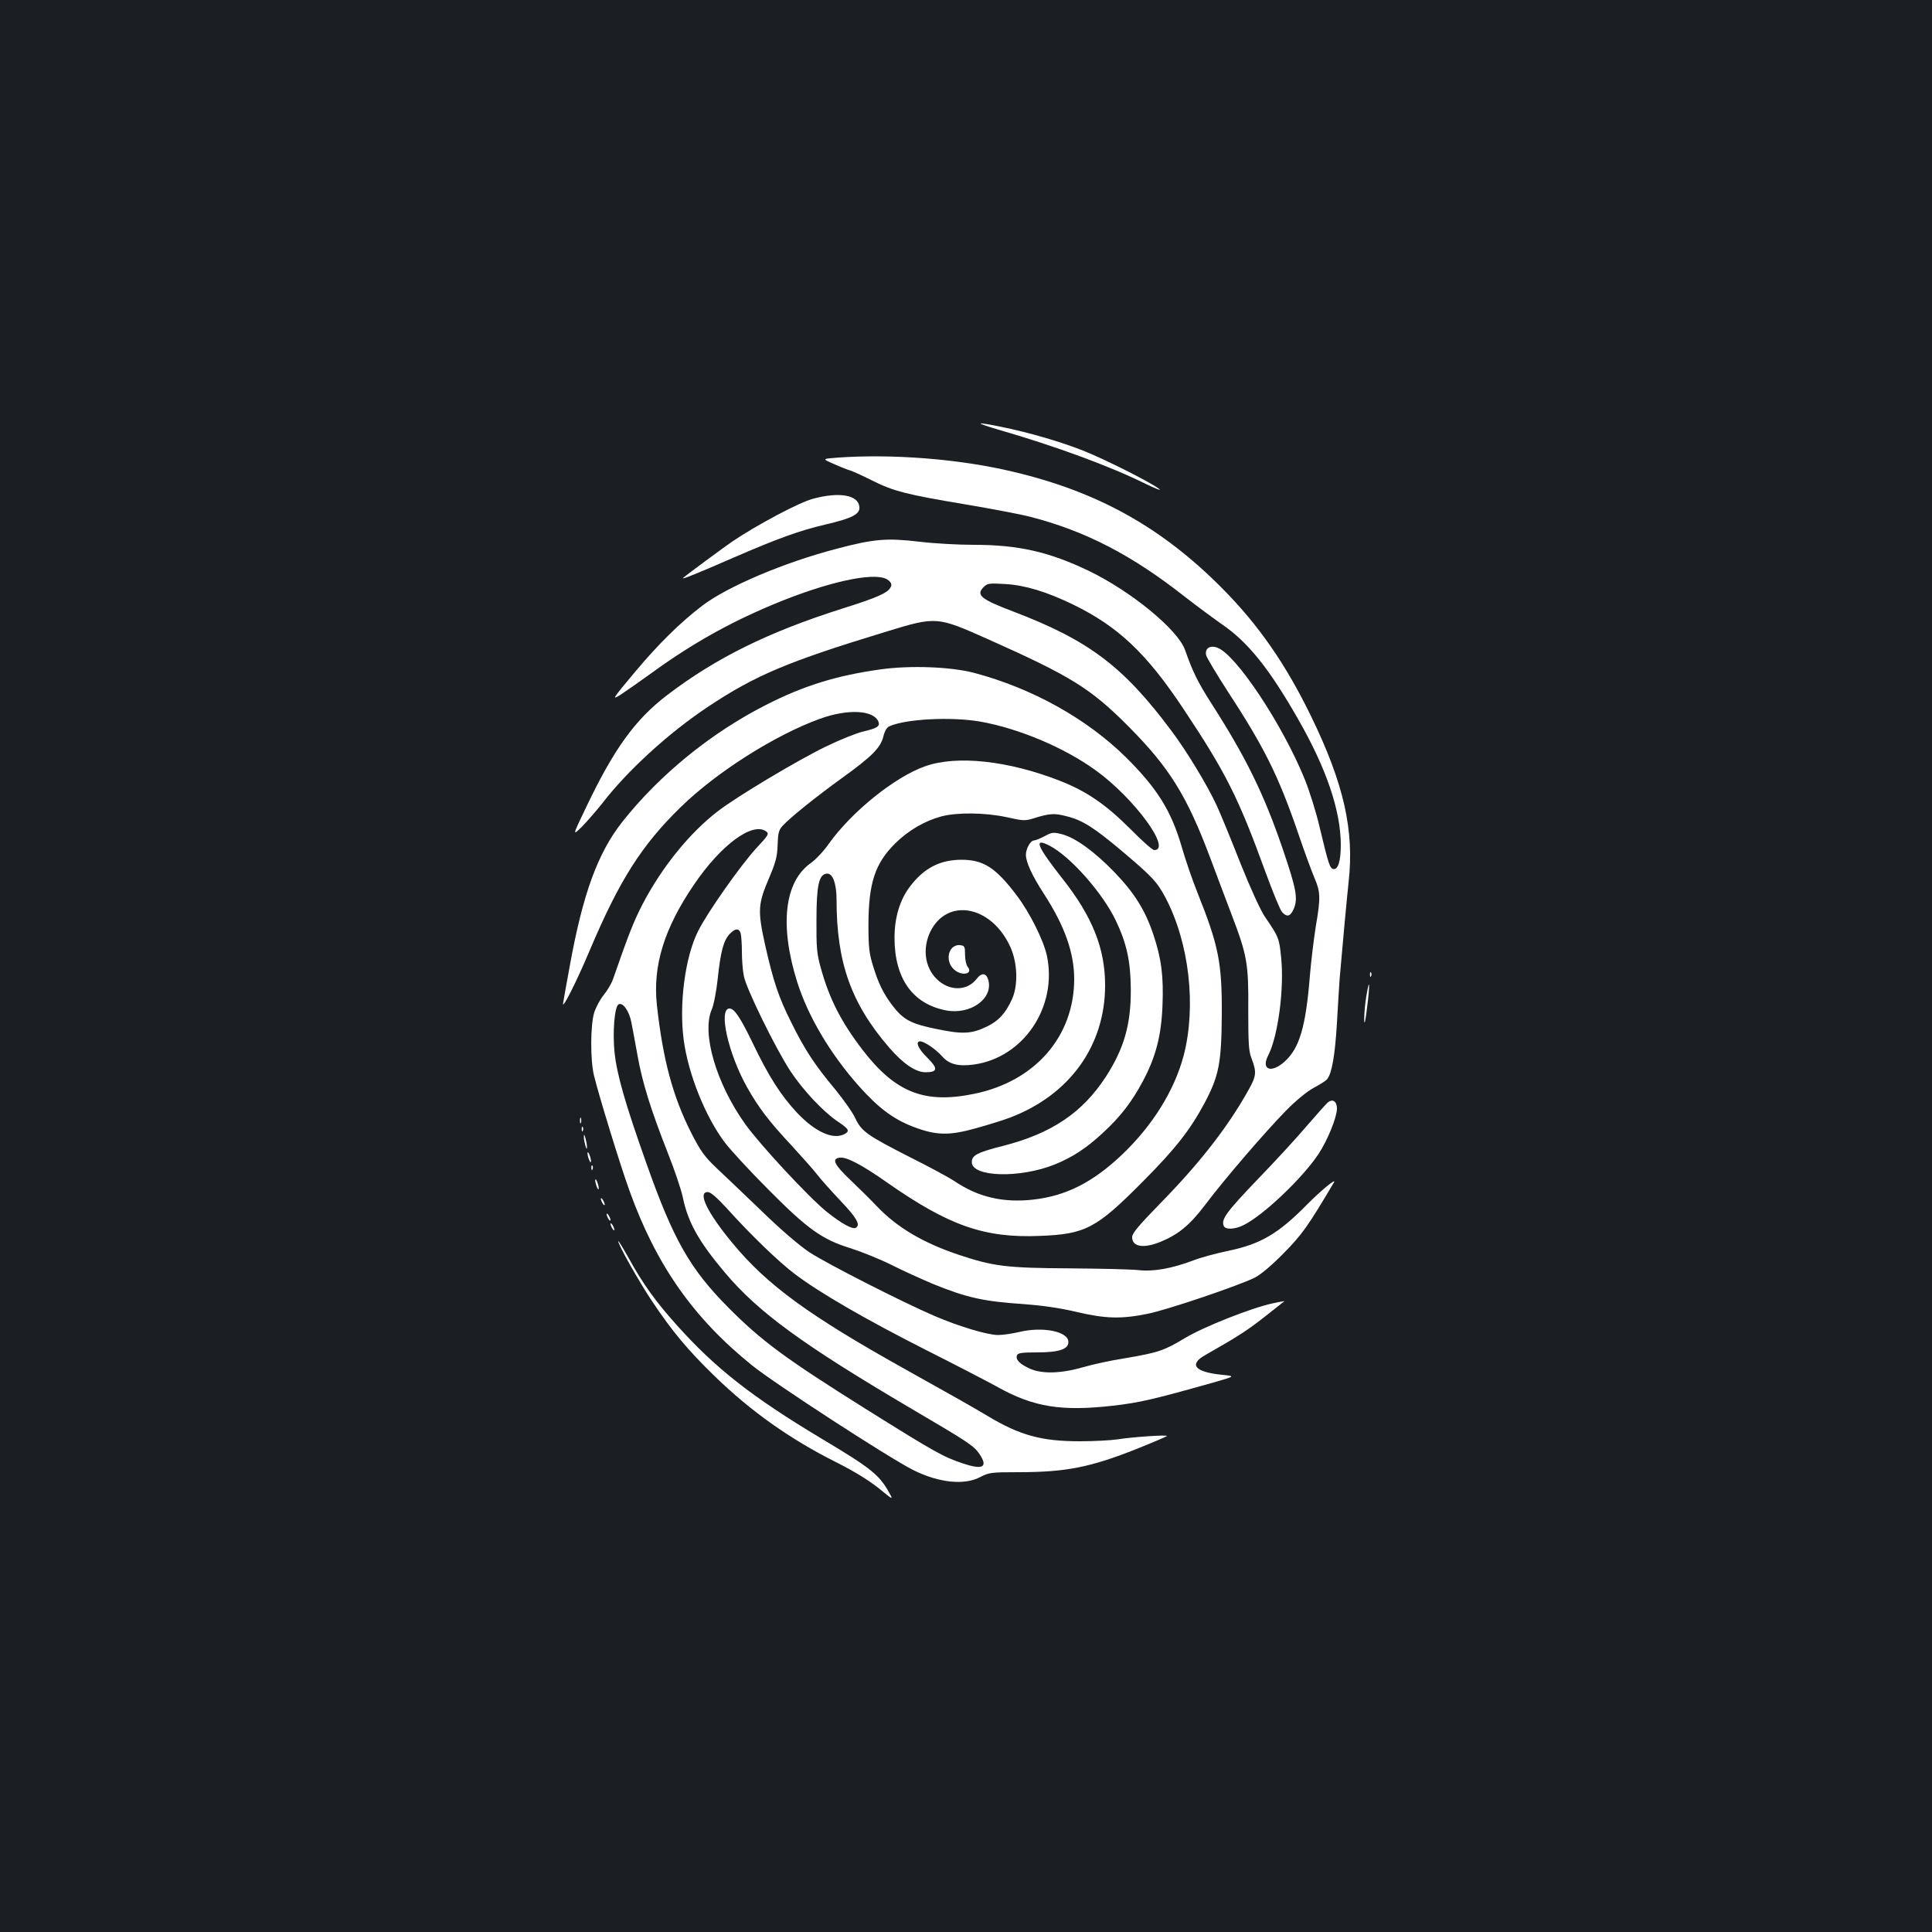<?xml version="1.0" standalone="no"?>
<!DOCTYPE svg PUBLIC "-//W3C//DTD SVG 20010904//EN"
 "http://www.w3.org/TR/2001/REC-SVG-20010904/DTD/svg10.dtd">
<svg version="1.0" xmlns="http://www.w3.org/2000/svg"
 width="1000pt" height="1000pt" viewBox="0 0 1000 1000"
 preserveAspectRatio="xMidYMid meet">
<rect width="100%" height="100%" fill="#1b1f23"/>
<g transform="translate(0,1000) scale(0.1,-0.1)"
fill="#ffffff" stroke="none">
<path d="M5175 7774 c290 -84 573 -188 756 -279 52 -25 83 -37 69 -26 -39 32
-283 155 -395 199 -116 46 -278 93 -419 122 -143 29 -147 24 -11 -16z"/>
<path d="M4330 7631 c-75 -6 -75 -6 -15 -32 33 -15 71 -30 85 -34 14 -4 64
-27 112 -51 113 -57 182 -74 481 -124 137 -23 290 -52 340 -65 287 -74 527
-199 800 -414 62 -48 147 -111 190 -141 136 -93 246 -229 397 -494 146 -255
219 -471 220 -648 0 -84 -14 -131 -39 -126 -18 4 -25 26 -71 218 -17 74 -52
185 -76 245 -116 286 -358 650 -454 683 -38 14 -65 -5 -57 -40 4 -13 53 -96
110 -184 191 -292 264 -439 366 -736 32 -95 71 -200 85 -233 31 -72 32 -103 6
-253 -10 -65 -24 -178 -30 -252 -21 -264 -54 -375 -130 -444 -71 -64 -125 -43
-85 33 50 98 83 345 66 506 -10 99 -12 105 -84 210 -22 32 -76 150 -127 278
-48 122 -103 256 -122 297 -48 104 -153 278 -233 385 -251 337 -430 471 -821
620 -166 63 -194 85 -153 126 20 20 28 21 113 16 102 -6 214 -40 350 -106 234
-114 380 -252 572 -541 217 -326 283 -456 422 -838 39 -107 78 -202 88 -213
26 -28 43 -23 61 18 22 53 12 104 -57 307 -99 290 -192 478 -373 760 -67 105
-94 160 -133 271 -36 105 -280 305 -498 410 -206 99 -366 135 -595 135 -80 0
-207 7 -281 16 -170 20 -235 15 -428 -36 -273 -71 -567 -196 -697 -295 -113
-86 -227 -198 -350 -345 -117 -140 -120 -145 -73 -116 26 17 103 71 171 120
217 157 426 271 672 369 271 107 492 149 544 103 16 -14 18 -23 10 -37 -15
-28 -68 -52 -249 -109 -382 -121 -654 -255 -907 -448 -165 -126 -275 -277
-421 -584 -70 -146 -70 -146 -18 -95 28 29 73 81 101 116 130 170 345 367 550
503 245 163 411 233 920 388 262 80 263 80 530 -39 428 -191 530 -254 725
-450 212 -213 303 -359 424 -681 30 -80 79 -211 110 -292 81 -212 89 -255 87
-496 0 -163 2 -211 15 -245 31 -82 29 -95 -27 -192 -104 -181 -246 -362 -441
-561 -114 -117 -148 -157 -148 -177 0 -50 56 -60 141 -27 97 39 156 87 237
194 100 133 312 379 418 487 52 53 108 99 143 118 32 17 64 37 70 45 25 30 41
125 51 291 5 94 12 197 14 230 17 197 38 422 46 496 31 269 -24 513 -195 864
-131 269 -273 473 -460 661 -312 314 -641 498 -1080 602 -279 67 -630 94 -915
73z"/>
<path d="M4210 7419 c-71 -18 -289 -134 -420 -222 -45 -31 -236 -172 -254
-188 -13 -12 64 19 259 104 228 99 344 141 477 172 141 33 181 54 176 93 -7
60 -103 77 -238 41z"/>
<path d="M4555 6535 c-226 -32 -395 -84 -589 -183 -286 -145 -553 -363 -745
-606 -127 -161 -204 -372 -271 -741 -17 -93 -33 -181 -35 -195 -10 -48 68 106
137 270 155 366 269 545 472 743 184 180 488 373 721 457 144 52 278 45 302
-16 9 -23 -8 -34 -78 -50 -35 -8 -122 -43 -194 -78 -145 -70 -461 -259 -557
-333 -147 -112 -292 -291 -392 -483 -47 -91 -73 -158 -153 -388 -8 -23 -30
-60 -49 -83 -18 -22 -40 -63 -49 -92 -19 -65 -20 -241 -1 -322 24 -100 135
-462 183 -595 139 -388 333 -664 638 -909 120 -96 705 -476 832 -540 132 -66
265 -80 347 -36 44 23 56 25 196 25 247 0 373 25 615 121 82 33 152 63 155 66
7 8 -182 -5 -255 -17 -33 -5 -121 -10 -195 -10 -199 0 -310 30 -480 132 -98
58 -121 71 -416 236 -506 282 -722 439 -903 658 -130 157 -182 264 -128 264
15 0 45 -26 97 -82 125 -139 271 -280 355 -343 128 -97 369 -236 675 -391 157
-79 326 -167 375 -194 185 -103 329 -126 595 -96 138 16 208 32 520 120 115
33 115 33 46 40 -141 14 -175 53 -88 102 167 95 214 125 305 196 56 44 103 81
105 83 2 1 -25 -3 -60 -11 -109 -23 -357 -121 -455 -180 -108 -65 -138 -75
-309 -104 -71 -11 -169 -32 -219 -47 -115 -33 -212 -35 -275 -7 -52 24 -75 47
-66 69 4 12 25 15 101 15 116 0 165 16 165 54 0 54 -131 81 -253 52 -38 -9
-87 -16 -111 -16 -54 0 -202 44 -330 99 -167 72 -556 270 -646 329 -50 33
-151 119 -246 212 -89 85 -195 187 -236 225 -62 59 -82 87 -130 181 -96 189
-147 381 -178 662 -22 204 38 398 194 626 139 204 301 323 371 273 17 -13 13
-19 -51 -88 -80 -87 -252 -331 -300 -427 -68 -134 -100 -378 -75 -566 24 -177
112 -396 213 -530 29 -38 129 -147 223 -241 205 -207 281 -261 428 -306 56
-18 151 -56 211 -86 59 -30 157 -74 216 -99 175 -71 260 -90 469 -104 94 -7
187 -20 271 -40 152 -36 233 -38 371 -10 103 21 466 144 554 187 31 16 87 63
150 127 95 97 123 136 259 365 17 28 -67 -41 -139 -114 -148 -150 -239 -204
-406 -239 -63 -13 -144 -35 -180 -49 -113 -43 -211 -60 -287 -51 -37 4 -197 8
-357 9 -324 2 -392 10 -572 70 -185 62 -319 141 -424 251 -31 33 -93 94 -138
137 -83 79 -98 109 -55 115 35 5 114 -36 246 -129 319 -223 503 -288 790 -276
236 9 292 38 533 281 169 170 245 267 320 407 75 142 87 207 89 459 1 268 -16
354 -125 627 -27 67 -65 178 -84 245 -54 183 -126 298 -286 457 -202 200 -485
358 -786 438 -121 32 -332 40 -488 18z m519 -270 c198 -35 434 -134 597 -252
199 -143 397 -413 303 -413 -9 0 -64 49 -122 108 -127 127 -228 197 -367 251
-266 104 -533 133 -696 75 -157 -55 -382 -236 -501 -404 -25 -36 -66 -79 -91
-97 -137 -96 -163 -322 -71 -615 56 -178 172 -374 321 -541 98 -110 176 -169
277 -208 119 -46 186 -48 323 -10 62 17 143 42 180 56 309 117 493 372 493
685 0 190 -65 354 -219 550 -137 174 -153 217 -67 172 108 -57 273 -244 341
-386 57 -119 77 -212 78 -356 1 -183 -35 -307 -129 -453 -121 -186 -281 -294
-532 -358 -134 -34 -162 -49 -162 -84 0 -78 249 -85 430 -12 91 37 163 84 246
161 92 84 152 162 209 269 67 125 96 236 102 392 6 152 -5 242 -48 370 -42
125 -98 214 -202 322 -103 106 -201 177 -270 195 -44 11 -52 11 -90 -10 -23
-12 -47 -22 -54 -22 -19 0 -43 -42 -43 -75 0 -37 33 -109 93 -201 108 -167
157 -305 157 -443 -1 -296 -202 -527 -515 -592 -258 -54 -409 5 -579 225 -112
146 -174 266 -219 431 -19 68 -22 105 -21 240 0 180 12 238 52 243 31 5 52
-49 52 -135 0 -325 75 -536 272 -765 73 -84 137 -128 189 -128 63 0 65 20 9
75 -48 47 -64 85 -37 85 21 0 81 -41 112 -76 37 -43 84 -55 166 -44 257 36
433 298 378 562 -17 80 -88 223 -157 314 -108 143 -171 183 -283 184 -114 0
-197 -43 -270 -140 -52 -69 -79 -160 -79 -264 0 -211 94 -343 268 -376 125
-23 242 60 218 155 -10 40 -35 43 -62 7 -50 -63 -143 -63 -207 2 -61 61 -73
159 -31 245 88 176 314 134 412 -77 39 -84 43 -201 10 -274 -34 -74 -70 -113
-131 -142 -79 -38 -126 -40 -260 -12 -133 27 -172 48 -229 123 -47 63 -71 112
-99 203 -20 64 -24 96 -24 215 1 215 34 316 139 420 69 68 154 117 241 140 83
21 226 19 337 -5 83 -19 95 -19 137 -6 82 26 108 28 172 11 82 -20 142 -59
286 -180 160 -135 182 -160 226 -242 122 -233 160 -559 94 -815 -48 -182 -161
-364 -321 -516 -150 -142 -289 -212 -457 -231 -157 -18 -288 13 -411 97 -24
16 -125 71 -225 121 -226 115 -254 135 -286 203 -13 29 -62 98 -107 153 -103
123 -156 204 -225 344 -65 130 -92 210 -135 401 -39 177 -37 211 21 346 35 83
42 111 44 172 2 61 6 76 26 98 41 44 168 146 303 244 160 115 203 159 218 217
7 29 18 48 32 54 85 38 320 50 470 24z m-1240 -1097 c3 -13 6 -55 6 -94 0 -39
4 -96 10 -125 11 -64 164 -375 241 -493 65 -98 166 -206 241 -258 63 -42 68
-52 39 -68 -59 -31 -152 11 -247 112 -82 88 -146 188 -225 353 -67 139 -98
185 -123 185 -59 0 -7 -233 90 -406 60 -107 114 -178 232 -304 53 -58 113
-125 132 -150 19 -25 74 -86 122 -137 82 -86 103 -123 78 -138 -17 -10 -73 21
-150 82 -92 74 -343 344 -423 455 -151 212 -226 471 -173 593 10 22 24 94 31
160 15 141 30 196 61 230 29 31 50 32 58 3z m-566 -460 c6 -29 20 -107 32
-172 25 -141 69 -281 156 -502 35 -88 71 -194 79 -235 27 -128 83 -227 218
-387 173 -205 402 -372 962 -702 298 -175 325 -193 354 -235 47 -69 19 -85
-87 -49 -99 33 -146 59 -502 282 -413 259 -537 350 -709 523 -199 200 -285
351 -424 744 -111 312 -154 463 -166 577 -11 106 0 236 20 249 22 14 56 -34
67 -93z"/>
<path d="M4927 5092 c-25 -28 -22 -78 8 -107 39 -40 106 -28 73 12 -7 9 -13
37 -13 62 0 42 -2 46 -26 49 -15 2 -32 -5 -42 -16z"/>
<path d="M7091 4954 c0 -11 3 -14 6 -6 3 7 2 16 -1 19 -3 4 -6 -2 -5 -13z"/>
<path d="M7072 4843 c-7 -40 -11 -93 -11 -120 1 -33 6 -13 15 62 16 127 13
162 -4 58z"/>
<path d="M6872 4293 c-11 -10 -60 -65 -110 -123 -49 -58 -164 -183 -256 -278
-158 -165 -186 -203 -172 -237 8 -21 59 -19 105 5 103 52 303 243 385 366 48
73 95 189 96 235 0 39 -22 54 -48 32z"/>
<path d="M3002 4200 c0 -14 2 -19 5 -12 2 6 2 18 0 25 -3 6 -5 1 -5 -13z"/>
<path d="M3011 4154 c0 -11 3 -14 6 -6 3 7 2 16 -1 19 -3 4 -6 -2 -5 -13z"/>
<path d="M3022 4115 c0 -11 4 -31 8 -45 6 -20 8 -21 8 -5 0 11 -4 31 -8 45 -6
20 -8 21 -8 5z"/>
<path d="M3041 4030 c0 -8 4 -24 9 -35 5 -13 9 -14 9 -5 0 8 -4 24 -9 35 -5
13 -9 14 -9 5z"/>
<path d="M3061 3954 c0 -11 3 -14 6 -6 3 7 2 16 -1 19 -3 4 -6 -2 -5 -13z"/>
<path d="M3081 3890 c0 -8 4 -24 9 -35 5 -13 9 -14 9 -5 0 8 -4 24 -9 35 -5
13 -9 14 -9 5z"/>
<path d="M3110 3795 c0 -5 5 -17 10 -25 5 -8 10 -10 10 -5 0 6 -5 17 -10 25
-5 8 -10 11 -10 5z"/>
<path d="M3140 3715 c0 -5 5 -17 10 -25 5 -8 10 -10 10 -5 0 6 -5 17 -10 25
-5 8 -10 11 -10 5z"/>
<path d="M3160 3665 c0 -5 5 -17 10 -25 5 -8 10 -10 10 -5 0 6 -5 17 -10 25
-5 8 -10 11 -10 5z"/>
<path d="M3200 3576 c0 -19 105 -206 175 -311 105 -157 185 -253 326 -390 186
-180 387 -323 624 -442 109 -55 184 -102 249 -157 40 -33 47 -36 36 -16 -56
105 -92 135 -360 295 -358 215 -545 361 -746 585 -108 120 -177 215 -251 350
-29 52 -53 91 -53 86z"/>
</g>
</svg>
